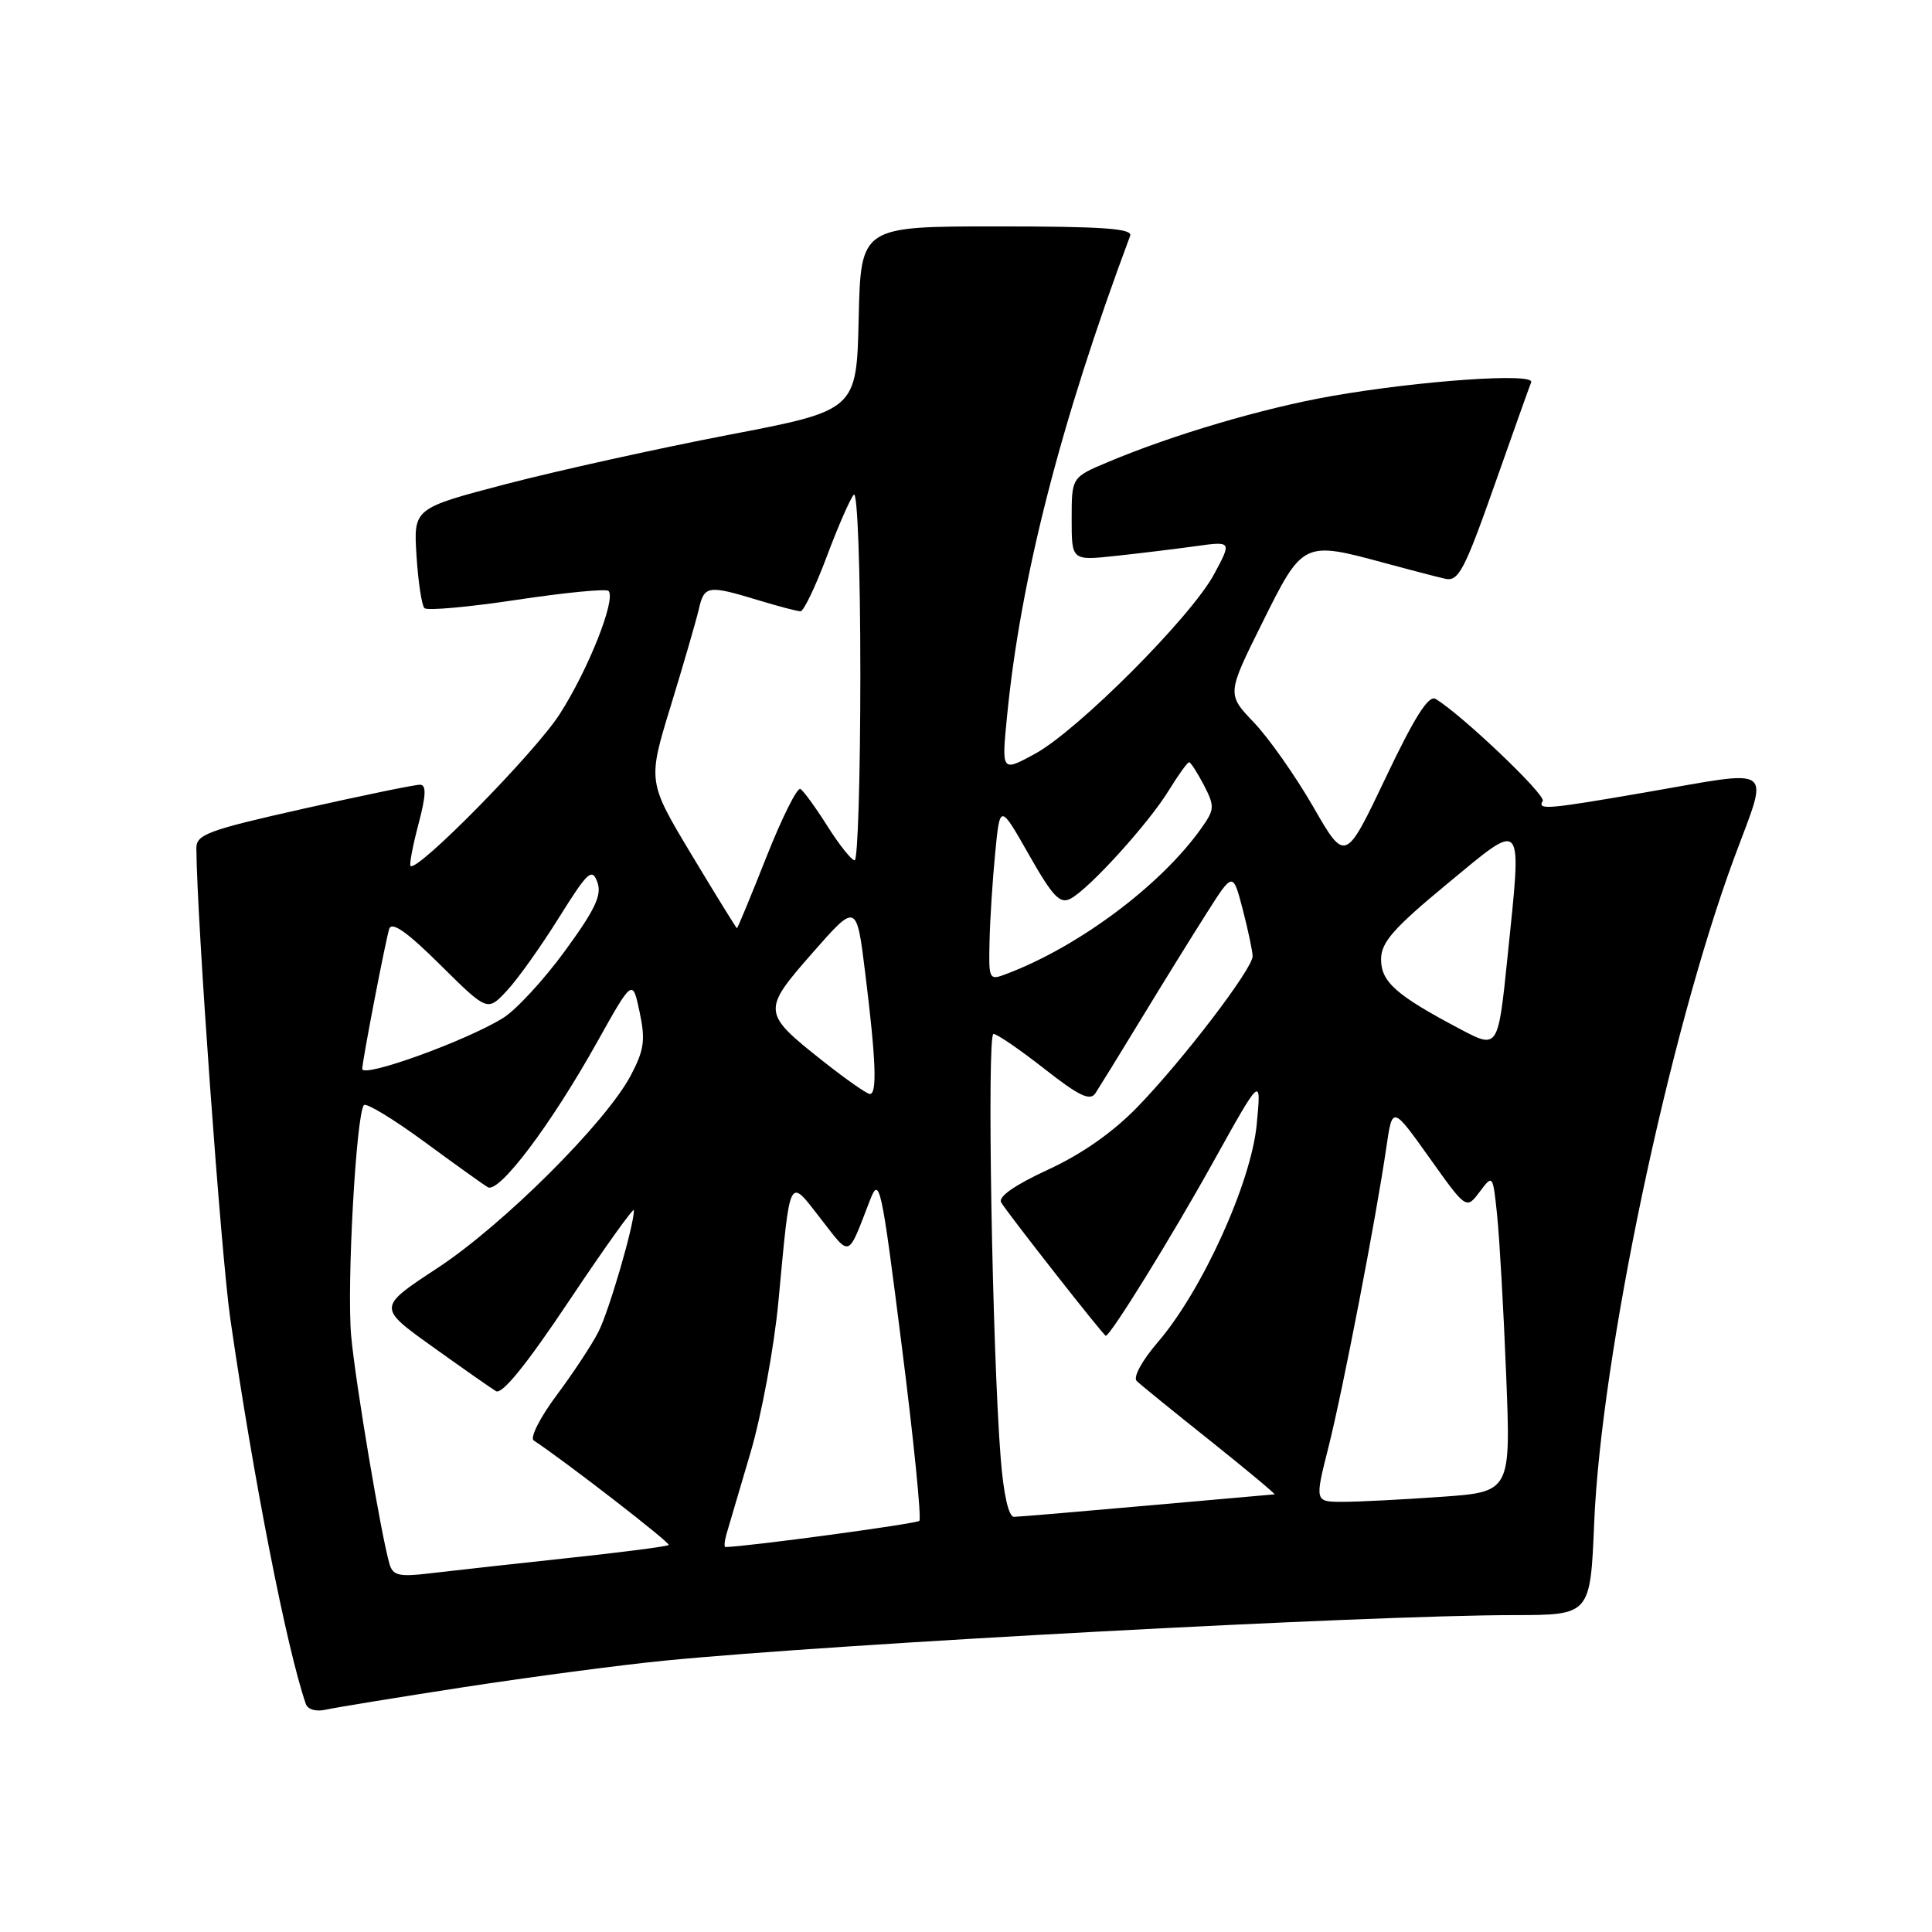 <?xml version="1.0" encoding="UTF-8" standalone="no"?>
<!DOCTYPE svg PUBLIC "-//W3C//DTD SVG 1.1//EN" "http://www.w3.org/Graphics/SVG/1.1/DTD/svg11.dtd" >
<svg xmlns="http://www.w3.org/2000/svg" xmlns:xlink="http://www.w3.org/1999/xlink" version="1.1" viewBox="0 0 256 256">
 <g >
 <path fill="currentColor"
d=" M 61.50 223.55 C 70.30 222.20 82.22 220.62 88.00 220.05 C 110.84 217.80 181.33 214.02 200.61 214.01 C 210.73 214.00 210.73 214.00 211.24 201.75 C 212.16 179.68 221.11 137.18 229.76 113.75 C 234.43 101.13 235.56 101.97 218.00 105.00 C 205.02 107.24 203.66 107.36 204.42 106.13 C 204.89 105.36 193.63 94.64 190.22 92.61 C 189.30 92.06 187.42 95.03 183.60 103.07 C 178.26 114.29 178.26 114.29 174.00 106.89 C 171.66 102.83 168.13 97.81 166.15 95.73 C 162.56 91.97 162.56 91.97 167.28 82.48 C 172.63 71.70 172.69 71.67 183.54 74.62 C 186.82 75.51 190.40 76.44 191.50 76.69 C 193.25 77.08 194.05 75.57 198.00 64.37 C 200.47 57.36 202.67 51.18 202.89 50.65 C 203.40 49.37 188.19 50.43 176.50 52.47 C 167.38 54.07 155.41 57.60 146.75 61.25 C 142.00 63.25 142.00 63.25 142.00 68.77 C 142.00 74.28 142.00 74.28 147.75 73.67 C 150.91 73.33 155.69 72.75 158.37 72.38 C 163.23 71.70 163.23 71.70 160.87 76.09 C 157.82 81.76 142.79 96.82 137.11 99.90 C 132.71 102.29 132.71 102.29 133.44 94.89 C 135.23 76.63 140.53 55.94 149.75 31.25 C 150.11 30.28 146.18 30.00 132.14 30.00 C 114.06 30.00 114.06 30.00 113.78 42.19 C 113.50 54.37 113.50 54.37 96.50 57.63 C 87.15 59.43 73.94 62.35 67.14 64.12 C 54.79 67.35 54.79 67.35 55.19 73.64 C 55.41 77.09 55.88 80.22 56.24 80.58 C 56.60 80.94 62.11 80.44 68.48 79.48 C 74.85 78.52 80.32 77.99 80.63 78.30 C 81.68 79.35 77.92 88.81 74.12 94.69 C 70.80 99.81 55.27 115.60 54.40 114.74 C 54.22 114.55 54.69 112.07 55.45 109.20 C 56.46 105.38 56.51 103.99 55.66 103.98 C 55.02 103.96 48.09 105.39 40.25 107.15 C 27.50 110.01 26.00 110.57 26.02 112.42 C 26.09 121.95 29.29 166.25 30.52 174.77 C 33.58 195.95 37.99 218.45 40.52 225.77 C 40.78 226.53 41.88 226.84 43.23 226.53 C 44.48 226.25 52.70 224.91 61.50 223.55 Z  M 51.62 207.27 C 50.51 203.50 47.09 183.18 46.53 177.00 C 45.93 170.29 47.20 147.47 48.23 146.43 C 48.55 146.11 52.12 148.28 56.16 151.24 C 60.20 154.21 64.01 156.94 64.64 157.31 C 66.11 158.18 72.99 149.06 79.09 138.14 C 83.82 129.68 83.82 129.68 84.75 134.09 C 85.54 137.80 85.36 139.13 83.59 142.48 C 80.31 148.72 66.69 162.29 57.97 168.02 C 50.03 173.23 50.03 173.23 57.26 178.41 C 61.24 181.26 65.05 183.93 65.71 184.33 C 66.52 184.83 69.76 180.83 75.46 172.29 C 80.16 165.26 84.00 159.89 84.00 160.36 C 84.00 162.39 80.71 173.68 79.30 176.46 C 78.46 178.13 75.97 181.91 73.76 184.87 C 71.56 187.82 70.19 190.52 70.72 190.87 C 75.00 193.70 88.88 204.45 88.61 204.72 C 88.42 204.91 82.25 205.71 74.88 206.49 C 67.52 207.28 59.40 208.18 56.83 208.49 C 52.92 208.96 52.06 208.76 51.62 207.27 Z  M 96.27 203.25 C 96.55 202.29 97.97 197.45 99.44 192.50 C 100.90 187.55 102.57 178.55 103.14 172.50 C 104.75 155.38 104.45 155.97 108.76 161.50 C 112.76 166.63 112.26 166.82 115.27 159.05 C 116.53 155.79 116.77 156.84 119.48 178.28 C 121.07 190.76 122.11 201.22 121.82 201.52 C 121.42 201.91 99.20 204.92 96.13 204.99 C 95.93 205.00 95.99 204.21 96.27 203.25 Z  M 132.60 193.25 C 131.48 179.22 130.75 137.00 131.64 137.00 C 132.11 137.00 135.14 139.08 138.37 141.61 C 142.97 145.22 144.44 145.93 145.15 144.86 C 145.64 144.11 148.38 139.68 151.22 135.00 C 154.06 130.32 157.96 124.03 159.88 121.01 C 163.37 115.51 163.37 115.51 164.67 120.51 C 165.38 123.25 165.97 126.04 165.98 126.69 C 166.01 128.33 156.80 140.40 150.74 146.66 C 147.50 150.01 143.33 152.94 138.86 154.99 C 134.43 157.04 132.23 158.58 132.66 159.33 C 133.48 160.73 146.24 177.00 146.52 177.00 C 147.14 177.00 155.22 163.94 160.73 154.02 C 167.14 142.50 167.14 142.50 166.52 149.00 C 165.79 156.70 159.30 170.99 153.44 177.82 C 151.32 180.28 150.11 182.50 150.62 182.99 C 151.10 183.46 155.49 187.03 160.38 190.92 C 165.26 194.82 169.08 198.01 168.88 198.01 C 168.67 198.02 161.07 198.69 152.00 199.50 C 142.93 200.31 134.99 200.98 134.36 200.99 C 133.65 201.00 132.98 198.04 132.60 193.25 Z  M 176.03 191.75 C 177.95 184.13 182.35 161.34 183.70 152.01 C 184.50 146.53 184.50 146.53 189.40 153.40 C 194.29 160.27 194.29 160.27 196.05 157.94 C 197.81 155.60 197.81 155.60 198.38 161.05 C 198.69 164.05 199.23 173.52 199.57 182.09 C 200.20 197.69 200.20 197.69 190.94 198.34 C 185.86 198.70 180.01 199.00 177.95 199.00 C 174.20 199.00 174.20 199.00 176.03 191.75 Z  M 109.18 140.71 C 100.94 134.20 100.91 133.96 107.67 126.25 C 113.50 119.61 113.50 119.61 114.66 129.05 C 116.08 140.52 116.24 145.01 115.25 144.96 C 114.84 144.93 112.10 143.02 109.18 140.71 Z  M 48.00 141.63 C 48.00 140.60 51.14 124.34 51.58 123.07 C 51.93 122.07 53.98 123.52 58.33 127.84 C 64.59 134.04 64.59 134.04 67.17 131.27 C 68.59 129.75 71.69 125.40 74.05 121.61 C 77.88 115.49 78.44 114.96 79.15 116.88 C 79.78 118.58 78.89 120.48 74.86 126.00 C 72.06 129.84 68.36 133.85 66.63 134.91 C 61.68 137.96 48.00 142.89 48.00 141.63 Z  M 193.50 136.37 C 185.00 131.88 183.00 130.12 183.00 127.11 C 183.00 124.87 184.62 123.02 191.75 117.12 C 202.05 108.61 201.67 108.14 199.76 126.75 C 198.50 139.01 198.50 139.01 193.50 136.37 Z  M 131.12 124.73 C 131.18 121.85 131.52 116.58 131.87 113.00 C 132.50 106.50 132.50 106.50 136.33 113.24 C 139.51 118.83 140.45 119.83 141.87 119.07 C 144.36 117.74 152.19 109.11 154.86 104.75 C 156.13 102.69 157.34 101.00 157.56 101.00 C 157.77 101.00 158.65 102.37 159.52 104.03 C 160.98 106.86 160.95 107.26 159.15 109.79 C 153.80 117.31 142.99 125.39 133.44 129.02 C 131.04 129.94 131.00 129.87 131.12 124.73 Z  M 91.65 113.28 C 85.81 103.55 85.81 103.55 88.88 93.53 C 90.57 88.01 92.24 82.26 92.59 80.75 C 93.31 77.58 93.79 77.50 100.41 79.51 C 103.11 80.33 105.66 81.00 106.07 81.00 C 106.49 81.00 108.05 77.74 109.55 73.75 C 111.04 69.76 112.66 66.07 113.13 65.55 C 113.62 65.01 114.00 75.33 114.00 89.30 C 114.00 102.89 113.66 114.00 113.25 114.00 C 112.84 114.00 111.22 111.97 109.66 109.50 C 108.10 107.03 106.48 104.80 106.06 104.54 C 105.65 104.28 103.62 108.33 101.56 113.54 C 99.50 118.74 97.74 123.00 97.65 123.00 C 97.57 123.00 94.86 118.62 91.65 113.28 Z "/>
</g>
</svg>